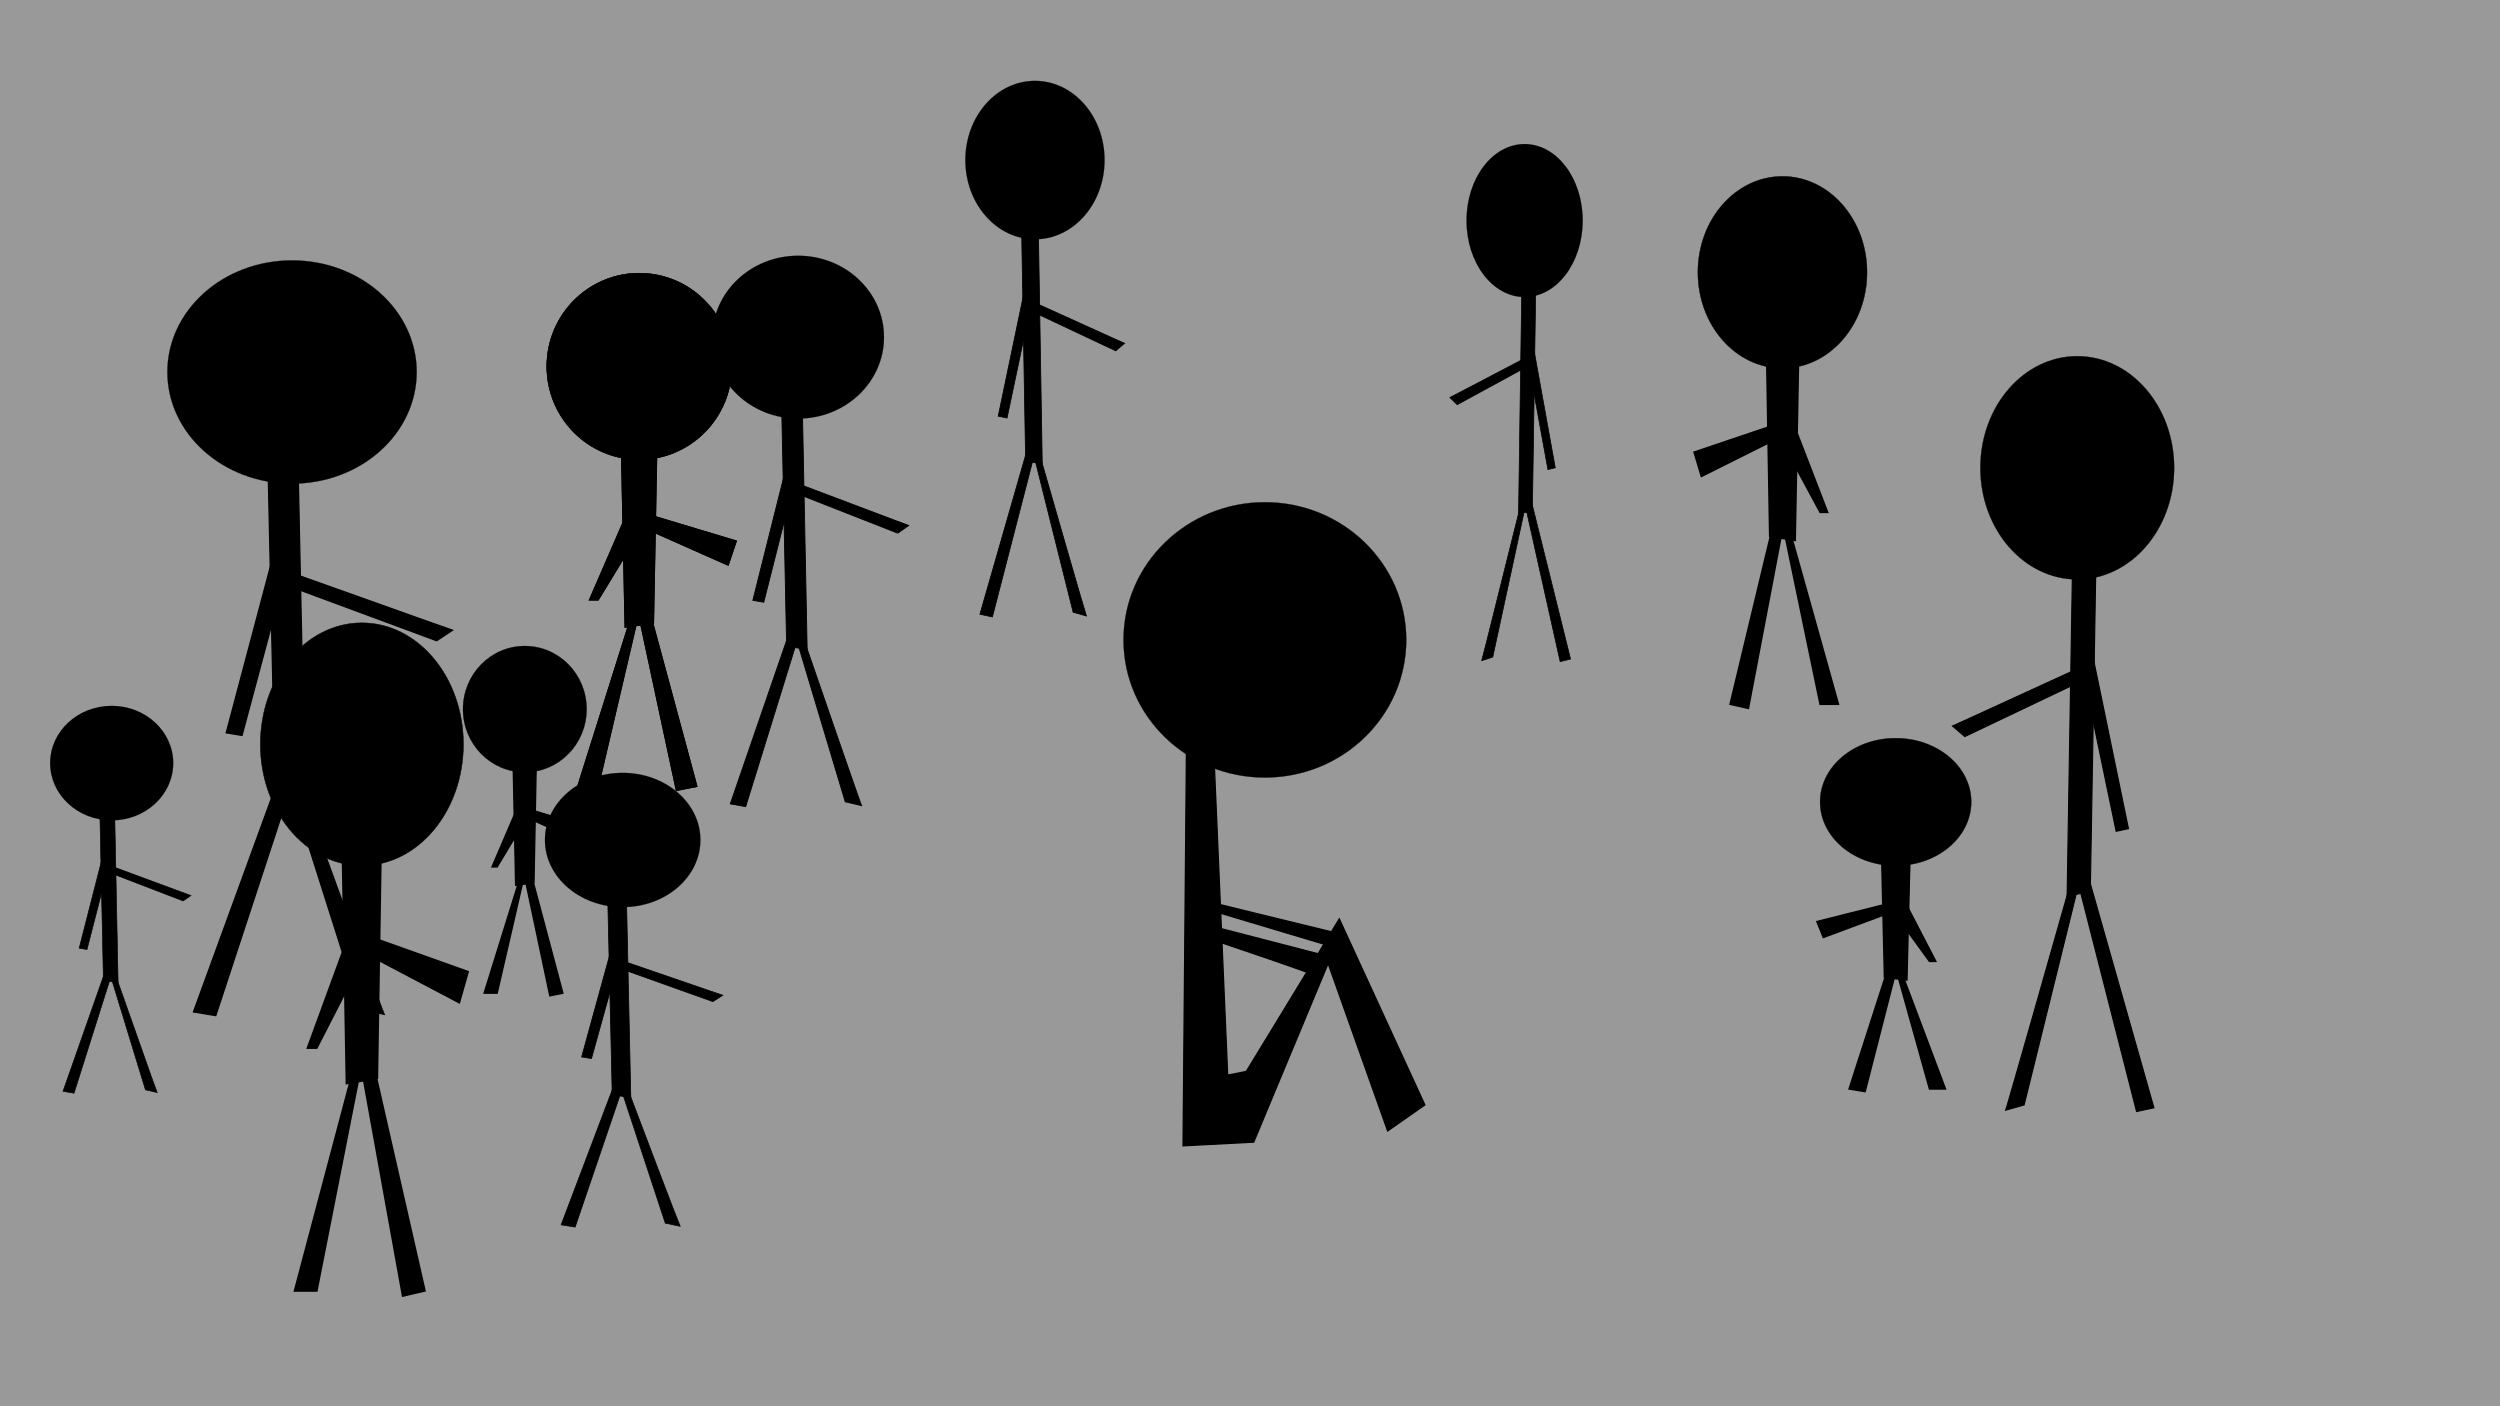 <?xml version="1.0" encoding="UTF-8" standalone="no"?>
<!-- Created with Inkscape (http://www.inkscape.org/) -->

<svg
   xmlns:dc="http://purl.org/dc/elements/1.1/"
   xmlns:cc="http://creativecommons.org/ns#"
   xmlns:rdf="http://www.w3.org/1999/02/22-rdf-syntax-ns#"
   xmlns:svg="http://www.w3.org/2000/svg"
   xmlns="http://www.w3.org/2000/svg"
   xmlns:sodipodi="http://sodipodi.sourceforge.net/DTD/sodipodi-0.dtd"
   xmlns:inkscape="http://www.inkscape.org/namespaces/inkscape"
   width="1920px"
   height="1080px"
   viewBox="0 0 1920 1080"
   version="1.1"
   id="SVGRoot"
   inkscape:version="0.92.3 (3ce5693, 2018-03-11)"
   sodipodi:docname="gamejam5.svg">
  <sodipodi:namedview
     id="base"
     pagecolor="#ffffff"
     bordercolor="#666666"
     borderopacity="1.0"
     inkscape:pageopacity="0.0"
     inkscape:pageshadow="2"
     inkscape:zoom="0.35"
     inkscape:cx="775.57041"
     inkscape:cy="542.20081"
     inkscape:document-units="px"
     inkscape:current-layer="layer1"
     showgrid="false"
     inkscape:window-width="1301"
     inkscape:window-height="744"
     inkscape:window-x="65"
     inkscape:window-y="24"
     inkscape:window-maximized="1"
     inkscape:snap-global="false" />
  <defs
     id="defs5562" />
  <g
     id="layer1"
     inkscape:groupmode="layer"
     inkscape:label="Calque 1">
    <rect
       style="fill:#999999;fill-opacity:1;stroke:#000000;stroke-width:0.2;stroke-miterlimit:4;stroke-dasharray:none;stroke-opacity:1"
       id="rect5578"
       width="2100"
       height="1162.857"
       x="-30.389"
       y="-13.449" />
    <ellipse
       style="fill:#000000;fill-opacity:1;stroke:#000000;stroke-width:0.2;stroke-miterlimit:4;stroke-dasharray:none;stroke-opacity:1"
       id="path5599"
       cx="971.429"
       cy="491.429"
       rx="108.571"
       ry="105.714" />
    <path
       style="fill:#000000;stroke:#000000;stroke-width:1px;stroke-linecap:butt;stroke-linejoin:miter;stroke-opacity:1"
       d="M 911.429,548.571 908.571,880 962.857,877.143 1020,740 l 45.714,128.571 28.571,-20 -65.714,-142.857 -71.429,117.143 -14.286,2.857 L 931.429,560 Z"
       id="path5631"
       inkscape:connector-curvature="0" />
    <path
       style="fill:#000000;stroke:#000000;stroke-width:1px;stroke-linecap:butt;stroke-linejoin:miter;stroke-opacity:1"
       d="M 925.714,717.143 C 1002.857,745.714 1011.429,740 1011.429,740 Z"
       id="path5633"
       inkscape:connector-curvature="0" />
    <path
       style="fill:#000000;stroke:#000000;stroke-width:1px;stroke-linecap:butt;stroke-linejoin:miter;stroke-opacity:1"
       d="m 930.35,721.396 c 74.751,25.254 75.761,26.264 75.761,26.264 l 10.102,-14.142 -81.822,-21.213 z"
       id="path5635"
       inkscape:connector-curvature="0" />
    <path
       style="fill:#000000;stroke:#000000;stroke-width:1px;stroke-linecap:butt;stroke-linejoin:miter;stroke-opacity:1"
       d="m 933.381,700.183 87.883,26.264 4.041,-10.102 -94.954,-23.233 z"
       id="path5637"
       inkscape:connector-curvature="0" />
    <ellipse
       style="fill:#000000;fill-opacity:1;stroke:#000000;stroke-width:0.2;stroke-miterlimit:4;stroke-dasharray:none;stroke-opacity:1"
       id="path5639"
       cx="224.286"
       cy="285.714"
       rx="95.714"
       ry="85.714" />
    <path
       style="fill:#000000;stroke:#000000;stroke-width:1px;stroke-linecap:butt;stroke-linejoin:miter;stroke-opacity:1"
       d="m 205.714,351.429 5.714,260 22.857,2.857 -5.714,-271.429 z"
       id="path5641"
       inkscape:connector-curvature="0" />
    <path
       style="fill:#000000;stroke:#000000;stroke-width:1px;stroke-linecap:butt;stroke-linejoin:miter;stroke-opacity:1"
       d="m 214.286,597.143 -65.714,180 L 165.714,780 228.571,588.571 Z"
       id="path5643"
       inkscape:connector-curvature="0" />
    <path
       style="fill:#000000;stroke:#000000;stroke-width:1px;stroke-linecap:butt;stroke-linejoin:miter;stroke-opacity:1"
       d="m 230.315,603.208 c 62.629,171.726 64.65,175.767 64.65,175.767 L 276.782,774.934 222.234,603.208 Z"
       id="path5647"
       inkscape:connector-curvature="0" />
    <path
       style="fill:#000000;stroke:#000000;stroke-width:1px;stroke-linecap:butt;stroke-linejoin:miter;stroke-opacity:1"
       d="m 228.294,441.584 c 113.137,40.406 119.198,42.426 119.198,42.426 l -12.122,8.081 -109.096,-40.406 z"
       id="path5649"
       inkscape:connector-curvature="0" />
    <path
       style="fill:#000000;stroke:#000000;stroke-width:1px;stroke-linecap:butt;stroke-linejoin:miter;stroke-opacity:1"
       d="m 208.091,433.502 -34.345,129.3 12.122,2.02 30.305,-113.137 z"
       id="path5651"
       inkscape:connector-curvature="0" />
    <ellipse
       style="fill:#000000;fill-opacity:1;stroke:#000000;stroke-width:0.2;stroke-miterlimit:4;stroke-dasharray:none;stroke-opacity:1"
       id="path5653"
       cx="403.051"
       cy="544.619"
       rx="47.477"
       ry="48.487" />
    <path
       style="fill:#000000;stroke:#000000;stroke-width:1px;stroke-linecap:butt;stroke-linejoin:miter;stroke-opacity:1"
       d="m 393.959,580.985 2.02,98.995 14.142,-2.02 2.02,-107.076 z"
       id="path5655"
       inkscape:connector-curvature="0" />
    <path
       style="fill:#000000;stroke:#000000;stroke-width:1px;stroke-linecap:butt;stroke-linejoin:miter;stroke-opacity:1"
       d="m 400.02,671.898 -28.284,90.914 h 10.102 l 24.244,-105.056 z"
       id="path5657"
       inkscape:connector-curvature="0" />
    <path
       style="fill:#000000;stroke:#000000;stroke-width:1px;stroke-linecap:butt;stroke-linejoin:miter;stroke-opacity:1"
       d="m 408.102,671.898 24.244,90.914 -10.102,2.02 -22.223,-105.056 z"
       id="path5661"
       inkscape:connector-curvature="0" />
    <path
       style="fill:#000000;stroke:#000000;stroke-width:1px;stroke-linecap:butt;stroke-linejoin:miter;stroke-opacity:1"
       d="m 406.081,621.391 46.467,14.142 -4.041,12.122 -40.406,-18.183 z"
       id="path5663"
       inkscape:connector-curvature="0" />
    <path
       style="fill:#000000;stroke:#000000;stroke-width:1px;stroke-linecap:butt;stroke-linejoin:miter;stroke-opacity:1"
       d="m 395.98,623.411 -18.183,42.426 h 4.041 l 18.183,-30.305 z"
       id="path5665"
       inkscape:connector-curvature="0" />
    <ellipse
       ry="85.73"
       rx="74.426"
       cy="359.269"
       cx="-1595.336"
       id="ellipse5667"
       style="fill:#000000;fill-opacity:1;stroke:#000000;stroke-width:0.176;stroke-miterlimit:4;stroke-dasharray:none;stroke-opacity:1"
       transform="scale(-1,1)" />
    <path
       inkscape:connector-curvature="0"
       id="path5669"
       d="m 1609.777,424.995 -4.443,260.048 -17.773,2.858 4.443,-271.478 z"
       style="fill:#000000;stroke:#000000;stroke-width:0.882px;stroke-linecap:butt;stroke-linejoin:miter;stroke-opacity:1" />
    <path
       inkscape:connector-curvature="0"
       id="path5671"
       d="m 1603.111,670.755 51.099,180.033 -13.33,2.858 -48.877,-191.464 z"
       style="fill:#000000;stroke:#000000;stroke-width:0.882px;stroke-linecap:butt;stroke-linejoin:miter;stroke-opacity:1" />
    <path
       inkscape:connector-curvature="0"
       id="path5673"
       d="m 1590.648,676.821 c -48.7,171.758 -50.271,175.799 -50.271,175.799 l 14.139,-4.041 42.416,-171.758 z"
       style="fill:#000000;stroke:#000000;stroke-width:0.882px;stroke-linecap:butt;stroke-linejoin:miter;stroke-opacity:1" />
    <path
       inkscape:connector-curvature="0"
       id="path5675"
       d="m 1592.218,515.167 c -87.974,40.414 -92.687,42.434 -92.687,42.434 l 9.426,8.083 84.832,-40.414 z"
       style="fill:#000000;stroke:#000000;stroke-width:0.882px;stroke-linecap:butt;stroke-linejoin:miter;stroke-opacity:1" />
    <path
       inkscape:connector-curvature="0"
       id="path5677"
       d="m 1607.928,507.084 26.706,129.323 -9.426,2.021 -23.564,-113.158 z"
       style="fill:#000000;stroke:#000000;stroke-width:0.882px;stroke-linecap:butt;stroke-linejoin:miter;stroke-opacity:1" />
    <ellipse
       ry="71.628"
       rx="71.081"
       cy="281.403"
       cx="490.973"
       id="ellipse5679"
       style="fill:#000000;fill-opacity:1;stroke:#000000;stroke-width:0.297;stroke-miterlimit:4;stroke-dasharray:none;stroke-opacity:1" />
    <path
       inkscape:connector-curvature="0"
       id="path5681"
       d="m 477.362,335.124 3.025,146.24 21.173,-2.984 3.025,-158.178 z"
       style="fill:#000000;stroke:#000000;stroke-width:1.487px;stroke-linecap:butt;stroke-linejoin:miter;stroke-opacity:1" />
    <path
       inkscape:connector-curvature="0"
       id="path5683"
       d="m 486.436,469.426 -42.346,134.302 h 15.124 l 36.297,-155.193 z"
       style="fill:#000000;stroke:#000000;stroke-width:1.487px;stroke-linecap:butt;stroke-linejoin:miter;stroke-opacity:1" />
    <path
       inkscape:connector-curvature="0"
       id="path5685"
       d="m 498.535,469.426 36.297,134.302 -15.124,2.985 -33.272,-155.193 z"
       style="fill:#000000;stroke:#000000;stroke-width:1.487px;stroke-linecap:butt;stroke-linejoin:miter;stroke-opacity:1" />
    <path
       inkscape:connector-curvature="0"
       id="path5687"
       d="m 495.511,394.814 69.569,20.891 -6.049,17.907 -60.495,-26.86 z"
       style="fill:#000000;stroke:#000000;stroke-width:1.487px;stroke-linecap:butt;stroke-linejoin:miter;stroke-opacity:1" />
    <path
       inkscape:connector-curvature="0"
       id="path5689"
       d="m 480.387,397.798 -27.223,62.674 h 6.049 l 27.223,-44.767 z"
       style="fill:#000000;stroke:#000000;stroke-width:1.487px;stroke-linecap:butt;stroke-linejoin:miter;stroke-opacity:1" />
    <ellipse
       style="fill:#000000;fill-opacity:1;stroke:#000000;stroke-width:0.288;stroke-miterlimit:4;stroke-dasharray:none;stroke-opacity:1"
       id="ellipse5691"
       cx="-1368.923"
       cy="209.134"
       rx="64.959"
       ry="73.702"
       transform="scale(-1,1)" />
    <path
       style="fill:#000000;stroke:#000000;stroke-width:1.442px;stroke-linecap:butt;stroke-linejoin:miter;stroke-opacity:1"
       d="m 1381.362,264.411 -2.764,150.476 -19.349,-3.071 -2.764,-162.76 z"
       id="path5693"
       inkscape:connector-curvature="0" />
    <path
       style="fill:#000000;stroke:#000000;stroke-width:1.442px;stroke-linecap:butt;stroke-linejoin:miter;stroke-opacity:1"
       d="m 1373.069,402.603 38.699,138.192 h -13.821 l -33.17,-159.689 z"
       id="path5695"
       inkscape:connector-curvature="0" />
    <path
       style="fill:#000000;stroke:#000000;stroke-width:1.442px;stroke-linecap:butt;stroke-linejoin:miter;stroke-opacity:1"
       d="m 1362.013,402.603 -33.17,138.192 13.821,3.071 30.406,-159.689 z"
       id="path5697"
       inkscape:connector-curvature="0" />
    <path
       style="fill:#000000;stroke:#000000;stroke-width:1.442px;stroke-linecap:butt;stroke-linejoin:miter;stroke-opacity:1"
       d="m 1364.777,325.83 -63.577,21.497 5.528,18.426 55.284,-27.638 z"
       id="path5699"
       inkscape:connector-curvature="0" />
    <path
       style="fill:#000000;stroke:#000000;stroke-width:1.442px;stroke-linecap:butt;stroke-linejoin:miter;stroke-opacity:1"
       d="m 1378.598,328.9 24.878,64.49 h -5.528 l -24.878,-46.064 z"
       id="path5701"
       inkscape:connector-curvature="0" />
    <ellipse
       style="fill:#000000;fill-opacity:1;stroke:#000000;stroke-width:0.142;stroke-miterlimit:4;stroke-dasharray:none;stroke-opacity:1"
       id="ellipse5703"
       cx="613.001"
       cy="258.934"
       rx="65.894"
       ry="62.521" />
    <path
       style="fill:#000000;stroke:#000000;stroke-width:0.709px;stroke-linecap:butt;stroke-linejoin:miter;stroke-opacity:1"
       d="m 600.216,306.866 3.934,189.646 15.736,2.084 -3.934,-197.982 z"
       id="path5705"
       inkscape:connector-curvature="0" />
    <path
       style="fill:#000000;stroke:#000000;stroke-width:0.709px;stroke-linecap:butt;stroke-linejoin:miter;stroke-opacity:1"
       d="m 606.117,486.092 -45.24,131.293 11.802,2.084 43.273,-139.629 z"
       id="path5707"
       inkscape:connector-curvature="0" />
    <path
       style="fill:#000000;stroke:#000000;stroke-width:0.709px;stroke-linecap:butt;stroke-linejoin:miter;stroke-opacity:1"
       d="m 617.152,490.516 c 43.117,125.258 44.507,128.205 44.507,128.205 l -12.518,-2.947 -37.553,-125.258 z"
       id="path5709"
       inkscape:connector-curvature="0" />
    <path
       style="fill:#000000;stroke:#000000;stroke-width:0.709px;stroke-linecap:butt;stroke-linejoin:miter;stroke-opacity:1"
       d="m 615.761,372.626 c 77.888,29.472 82.061,30.946 82.061,30.946 l -8.345,5.894 -75.106,-29.472 z"
       id="path5711"
       inkscape:connector-curvature="0" />
    <path
       style="fill:#000000;stroke:#000000;stroke-width:0.709px;stroke-linecap:butt;stroke-linejoin:miter;stroke-opacity:1"
       d="m 601.852,366.731 -23.645,94.312 8.345,1.474 20.863,-82.523 z"
       id="path5713"
       inkscape:connector-curvature="0" />
    <ellipse
       style="fill:#000000;fill-opacity:1;stroke:#000000;stroke-width:0.126;stroke-miterlimit:4;stroke-dasharray:none;stroke-opacity:1"
       id="ellipse7155"
       cx="794.855"
       cy="122.94"
       rx="53.452"
       ry="60.841" />
    <path
       style="fill:#000000;stroke:#000000;stroke-width:0.63px;stroke-linecap:butt;stroke-linejoin:miter;stroke-opacity:1"
       d="m 784.484,169.585 3.191,184.552 12.765,2.028 -3.191,-192.665 z"
       id="path7157"
       inkscape:connector-curvature="0" />
    <path
       style="fill:#000000;stroke:#000000;stroke-width:0.63px;stroke-linecap:butt;stroke-linejoin:miter;stroke-opacity:1"
       d="m 789.27,343.997 -36.698,127.767 9.573,2.028 35.102,-135.879 z"
       id="path7159"
       inkscape:connector-curvature="0" />
    <path
       style="fill:#000000;stroke:#000000;stroke-width:0.63px;stroke-linecap:butt;stroke-linejoin:miter;stroke-opacity:1"
       d="m 798.222,348.302 c 34.975,121.894 36.104,124.762 36.104,124.762 l -10.154,-2.868 -30.462,-121.894 z"
       id="path7161"
       inkscape:connector-curvature="0" />
    <path
       style="fill:#000000;stroke:#000000;stroke-width:0.63px;stroke-linecap:butt;stroke-linejoin:miter;stroke-opacity:1"
       d="m 797.094,233.579 c 63.181,28.681 66.566,30.115 66.566,30.115 l -6.769,5.736 -60.925,-28.681 z"
       id="path7163"
       inkscape:connector-curvature="0" />
    <path
       style="fill:#000000;stroke:#000000;stroke-width:0.63px;stroke-linecap:butt;stroke-linejoin:miter;stroke-opacity:1"
       d="m 785.811,227.843 -19.18,91.779 6.769,1.434 16.924,-80.307 z"
       id="path7165"
       inkscape:connector-curvature="0" />
    <ellipse
       ry="58.738"
       rx="44.606"
       cy="169.387"
       cx="-1170.898"
       id="ellipse7167"
       style="fill:#000000;fill-opacity:1;stroke:#000000;stroke-width:0.113;stroke-miterlimit:4;stroke-dasharray:none;stroke-opacity:1"
       transform="scale(-1,1)" />
    <path
       inkscape:connector-curvature="0"
       id="path7169"
       d="m 1179.553,214.42 -2.663,178.172 -10.652,1.958 2.663,-186.004 z"
       style="fill:#000000;stroke:#000000;stroke-width:0.565px;stroke-linecap:butt;stroke-linejoin:miter;stroke-opacity:1" />
    <path
       inkscape:connector-curvature="0"
       id="path7171"
       d="m 1175.559,382.802 30.625,123.35 -7.989,1.958 -29.294,-131.182 z"
       style="fill:#000000;stroke:#000000;stroke-width:0.565px;stroke-linecap:butt;stroke-linejoin:miter;stroke-opacity:1" />
    <path
       inkscape:connector-curvature="0"
       id="path7173"
       d="m 1168.088,386.959 c -29.188,117.68 -30.129,120.449 -30.129,120.449 l 8.474,-2.769 25.422,-117.68 z"
       style="fill:#000000;stroke:#000000;stroke-width:0.565px;stroke-linecap:butt;stroke-linejoin:miter;stroke-opacity:1" />
    <path
       inkscape:connector-curvature="0"
       id="path7175"
       d="m 1169.03,276.201 c -52.726,27.689 -55.551,29.074 -55.551,29.074 l 5.649,5.538 50.843,-27.689 z"
       style="fill:#000000;stroke:#000000;stroke-width:0.565px;stroke-linecap:butt;stroke-linejoin:miter;stroke-opacity:1" />
    <path
       inkscape:connector-curvature="0"
       id="path7177"
       d="m 1178.445,270.663 16.006,88.606 -5.649,1.384 -14.123,-77.53 z"
       style="fill:#000000;stroke:#000000;stroke-width:0.565px;stroke-linecap:butt;stroke-linejoin:miter;stroke-opacity:1" />
    <ellipse
       style="fill:#000000;fill-opacity:1;stroke:#000000;stroke-width:0.122;stroke-miterlimit:4;stroke-dasharray:none;stroke-opacity:1"
       id="ellipse7179"
       cx="478.21"
       cy="645.108"
       rx="59.695"
       ry="51.551" />
    <path
       style="fill:#000000;stroke:#000000;stroke-width:0.612px;stroke-linecap:butt;stroke-linejoin:miter;stroke-opacity:1"
       d="m 466.628,684.63 3.564,156.37 14.255,1.718 -3.564,-163.244 z"
       id="path7181"
       inkscape:connector-curvature="0" />
    <path
       style="fill:#000000;stroke:#000000;stroke-width:0.612px;stroke-linecap:butt;stroke-linejoin:miter;stroke-opacity:1"
       d="m 471.974,832.409 -40.985,108.256 10.692,1.718 39.203,-115.13 z"
       id="path7183"
       inkscape:connector-curvature="0" />
    <path
       style="fill:#000000;stroke:#000000;stroke-width:0.612px;stroke-linecap:butt;stroke-linejoin:miter;stroke-opacity:1"
       d="m 481.971,836.057 c 39.061,103.28 40.321,105.71 40.321,105.71 L 510.951,939.337 476.93,836.057 Z"
       id="path7185"
       inkscape:connector-curvature="0" />
    <path
       style="fill:#000000;stroke:#000000;stroke-width:0.612px;stroke-linecap:butt;stroke-linejoin:miter;stroke-opacity:1"
       d="m 480.711,738.852 c 70.561,24.301 74.341,25.516 74.341,25.516 l -7.56,4.86 -68.041,-24.301 z"
       id="path7187"
       inkscape:connector-curvature="0" />
    <path
       style="fill:#000000;stroke:#000000;stroke-width:0.612px;stroke-linecap:butt;stroke-linejoin:miter;stroke-opacity:1"
       d="m 468.11,733.992 -21.42,77.764 7.56,1.215 18.9,-68.043 z"
       id="path7189"
       inkscape:connector-curvature="0" />
    <ellipse
       ry="43.963"
       rx="47.259"
       cy="586.067"
       cx="85.775"
       id="ellipse7191"
       style="fill:#000000;fill-opacity:1;stroke:#000000;stroke-width:0.101;stroke-miterlimit:4;stroke-dasharray:none;stroke-opacity:1" />
    <path
       inkscape:connector-curvature="0"
       id="path7193"
       d="m 76.605,619.772 2.821,133.355 11.286,1.465 -2.821,-139.217 z"
       style="fill:#000000;stroke:#000000;stroke-width:0.503px;stroke-linecap:butt;stroke-linejoin:miter;stroke-opacity:1" />
    <path
       inkscape:connector-curvature="0"
       id="path7195"
       d="m 80.837,745.8 -32.446,92.323 8.464,1.465 31.036,-98.185 z"
       style="fill:#000000;stroke:#000000;stroke-width:0.503px;stroke-linecap:butt;stroke-linejoin:miter;stroke-opacity:1" />
    <path
       inkscape:connector-curvature="0"
       id="path7197"
       d="m 88.751,748.911 c 30.923,88.079 31.921,90.151 31.921,90.151 l -8.978,-2.072 -26.933,-88.079 z"
       style="fill:#000000;stroke:#000000;stroke-width:0.503px;stroke-linecap:butt;stroke-linejoin:miter;stroke-opacity:1" />
    <path
       inkscape:connector-curvature="0"
       id="path7199"
       d="m 87.754,666.013 c 55.861,20.724 58.854,21.761 58.854,21.761 l -5.985,4.145 -53.866,-20.724 z"
       style="fill:#000000;stroke:#000000;stroke-width:0.503px;stroke-linecap:butt;stroke-linejoin:miter;stroke-opacity:1" />
    <path
       inkscape:connector-curvature="0"
       id="path7201"
       d="m 77.779,661.868 -16.958,66.318 5.985,1.036 14.963,-58.029 z"
       style="fill:#000000;stroke:#000000;stroke-width:0.503px;stroke-linecap:butt;stroke-linejoin:miter;stroke-opacity:1" />
    <ellipse
       style="fill:#000000;fill-opacity:1;stroke:#000000;stroke-width:0.222;stroke-miterlimit:4;stroke-dasharray:none;stroke-opacity:1"
       id="ellipse7213"
       cx="-1455.874"
       cy="615.893"
       rx="58.054"
       ry="48.989"
       transform="scale(-1,1)" />
    <path
       style="fill:#000000;stroke:#000000;stroke-width:1.111px;stroke-linecap:butt;stroke-linejoin:miter;stroke-opacity:1"
       d="m 1466.99,652.634 -2.47,100.018 -17.293,-2.041 -2.47,-108.183 z"
       id="path7215"
       inkscape:connector-curvature="0" />
    <path
       style="fill:#000000;stroke:#000000;stroke-width:1.111px;stroke-linecap:butt;stroke-linejoin:miter;stroke-opacity:1"
       d="m 1459.579,744.488 34.586,91.854 h -12.352 L 1452.168,730.2 Z"
       id="path7217"
       inkscape:connector-curvature="0" />
    <path
       style="fill:#000000;stroke:#000000;stroke-width:1.111px;stroke-linecap:butt;stroke-linejoin:miter;stroke-opacity:1"
       d="m 1449.698,744.488 -29.645,91.854 12.352,2.041 27.174,-106.142 z"
       id="path7219"
       inkscape:connector-curvature="0" />
    <path
       style="fill:#000000;stroke:#000000;stroke-width:1.111px;stroke-linecap:butt;stroke-linejoin:miter;stroke-opacity:1"
       d="m 1452.168,693.458 -56.819,14.288 4.941,12.247 49.408,-18.371 z"
       id="path7221"
       inkscape:connector-curvature="0" />
    <path
       style="fill:#000000;stroke:#000000;stroke-width:1.111px;stroke-linecap:butt;stroke-linejoin:miter;stroke-opacity:1"
       d="m 1464.52,695.499 22.233,42.865 h -4.941 l -22.234,-30.618 z"
       id="path7223"
       inkscape:connector-curvature="0" />
    <ellipse
       style="fill:#000000;fill-opacity:1;stroke:#000000;stroke-width:0.355;stroke-miterlimit:4;stroke-dasharray:none;stroke-opacity:1"
       id="ellipse7225"
       cx="277.931"
       cy="571.583"
       rx="77.972"
       ry="93.247" />
    <path
       style="fill:#000000;stroke:#000000;stroke-width:1.777px;stroke-linecap:butt;stroke-linejoin:miter;stroke-opacity:1"
       d="m 263,641.518 3.318,190.378 23.226,-3.885 3.318,-205.92 z"
       id="path7227"
       inkscape:connector-curvature="0" />
    <path
       style="fill:#000000;stroke:#000000;stroke-width:1.777px;stroke-linecap:butt;stroke-linejoin:miter;stroke-opacity:1"
       d="m 272.954,816.355 -46.452,174.837 h 16.59 l 39.816,-202.034 z"
       id="path7229"
       inkscape:connector-curvature="0" />
    <path
       style="fill:#000000;stroke:#000000;stroke-width:1.777px;stroke-linecap:butt;stroke-linejoin:miter;stroke-opacity:1"
       d="m 286.226,816.355 39.816,174.837 -16.59,3.885 -36.498,-202.034 z"
       id="path7231"
       inkscape:connector-curvature="0" />
    <path
       style="fill:#000000;stroke:#000000;stroke-width:1.777px;stroke-linecap:butt;stroke-linejoin:miter;stroke-opacity:1"
       d="M 282.908,719.223 359.221,746.42 352.585,769.732 286.226,734.764 Z"
       id="path7233"
       inkscape:connector-curvature="0" />
    <path
       style="fill:#000000;stroke:#000000;stroke-width:1.777px;stroke-linecap:butt;stroke-linejoin:miter;stroke-opacity:1"
       d="m 266.318,723.108 -29.862,81.591 h 6.636 L 272.954,746.42 Z"
       id="path7235"
       inkscape:connector-curvature="0" />
    <ellipse
       style="fill:#000000;fill-opacity:1;stroke:#000000;stroke-width:0.297;stroke-miterlimit:4;stroke-dasharray:none;stroke-opacity:1"
       id="ellipse7237"
       cx="490.973"
       cy="281.403"
       rx="71.081"
       ry="71.628" />
    <path
       style="fill:#000000;stroke:#000000;stroke-width:1.487px;stroke-linecap:butt;stroke-linejoin:miter;stroke-opacity:1"
       d="m 477.362,335.124 3.025,146.24 21.173,-2.984 3.025,-158.178 z"
       id="path7239"
       inkscape:connector-curvature="0" />
    <path
       style="fill:#000000;stroke:#000000;stroke-width:1.487px;stroke-linecap:butt;stroke-linejoin:miter;stroke-opacity:1"
       d="m 486.436,469.426 -42.346,134.302 h 15.124 l 36.297,-155.193 z"
       id="path7241"
       inkscape:connector-curvature="0" />
    <path
       style="fill:#000000;stroke:#000000;stroke-width:1.487px;stroke-linecap:butt;stroke-linejoin:miter;stroke-opacity:1"
       d="m 498.535,469.426 36.297,134.302 -15.124,2.985 -33.272,-155.193 z"
       id="path7243"
       inkscape:connector-curvature="0" />
    <path
       style="fill:#000000;stroke:#000000;stroke-width:1.487px;stroke-linecap:butt;stroke-linejoin:miter;stroke-opacity:1"
       d="m 495.511,394.814 69.569,20.891 -6.049,17.907 -60.495,-26.86 z"
       id="path7245"
       inkscape:connector-curvature="0" />
    <path
       style="fill:#000000;stroke:#000000;stroke-width:1.487px;stroke-linecap:butt;stroke-linejoin:miter;stroke-opacity:1"
       d="m 480.387,397.798 -27.223,62.674 h 6.049 l 27.223,-44.767 z"
       id="path7247"
       inkscape:connector-curvature="0" />
    <ellipse
       style="fill:#000000;fill-opacity:1;stroke:#000000;stroke-width:0.2;stroke-miterlimit:4;stroke-dasharray:none;stroke-opacity:1"
       id="path7249"
       cx="-508.571"
       cy="468.571"
       rx="2.857"
       ry="5.714" />
  </g>
</svg>
